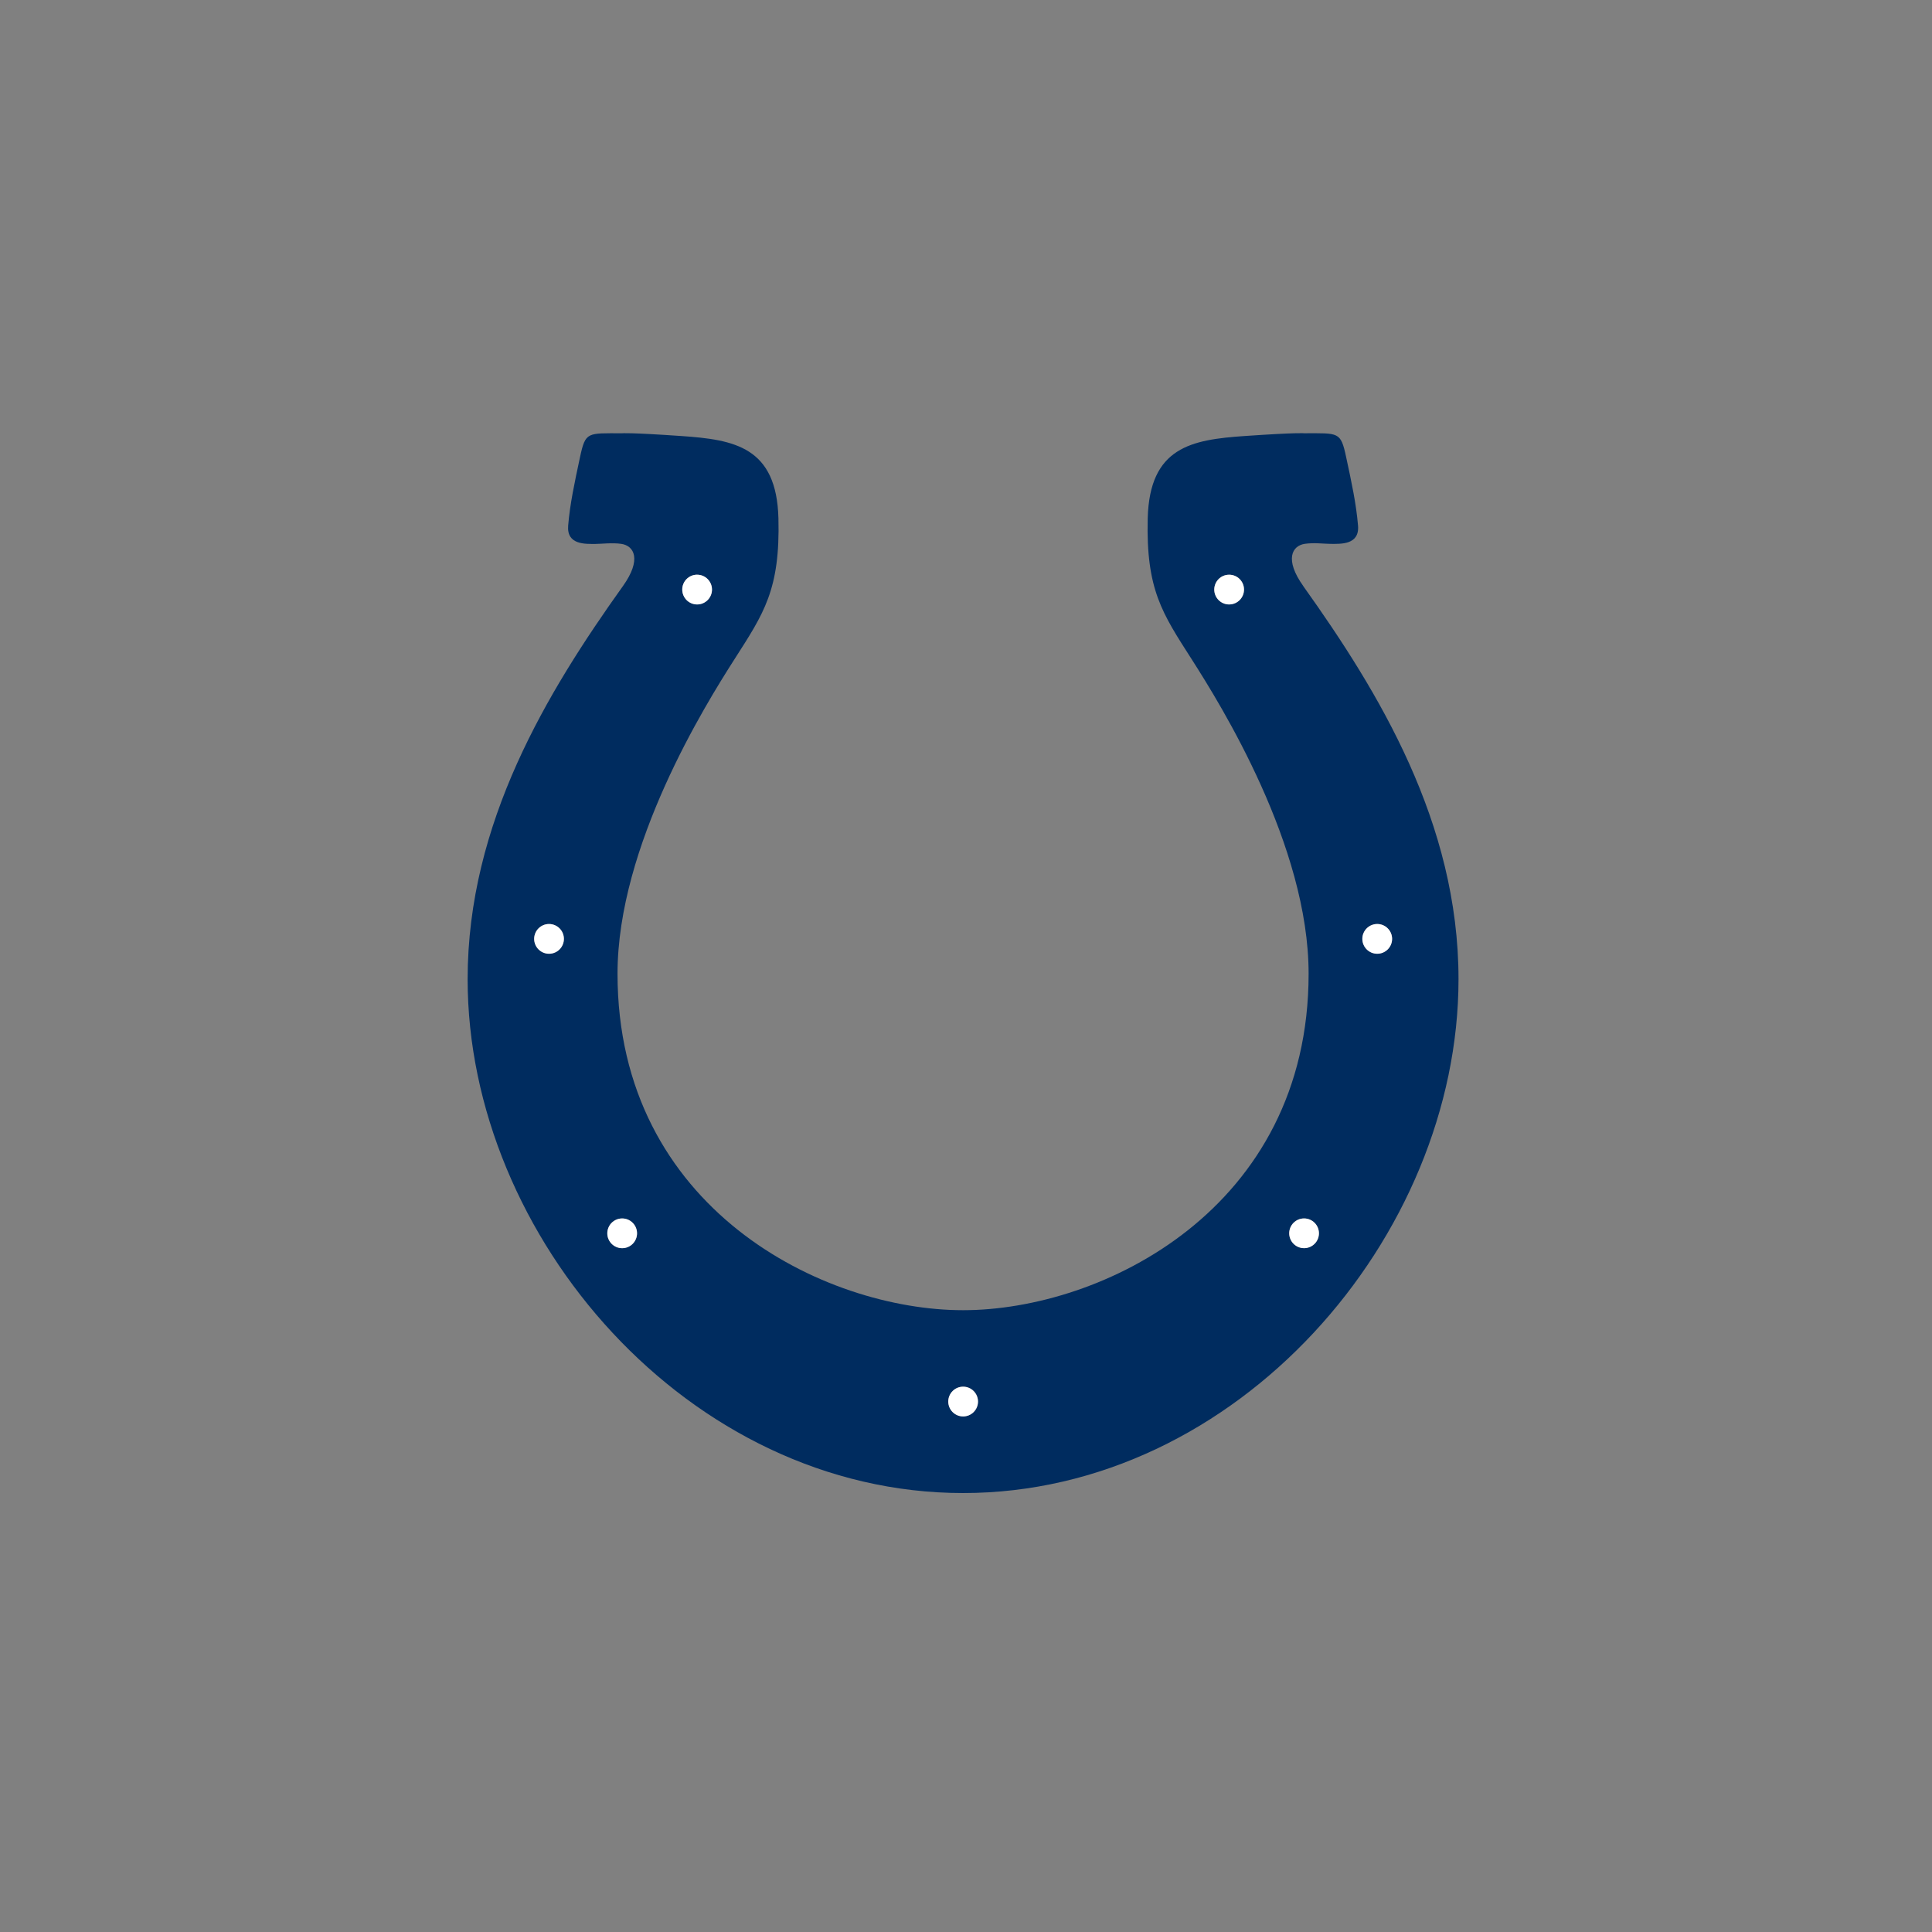 <svg width="512" height="512" viewBox="0 0 512 512" xmlns="http://www.w3.org/2000/svg"><rect x="0" y="0" width="512" height="512" fill="#808080" stroke="none"/><title>indianapolis-colts</title><g fill="none" fill-rule="evenodd"><path d="M345.36 155.277c-4.98-6.975-2.996-10.675.476-11.166 2.408-.34 5.287.02 6.784.02 2.644 0 7.698.33 7.273-4.84-.488-5.81-1.695-11.39-3.154-18.17-1.45-6.78-1.94-6.3-11.15-6.3 0 0-1.69-.24-15.75.73-14.05.97-25.19 2.91-25.68 21.81-.48 18.904 3.88 25.205 11.63 37.32 7.745 12.12 31.006 49.434 31.006 83.36 0 62.357-54.75 89.175-91.568 89.175-36.826 0-91.577-26.82-91.577-89.173 0-33.93 23.255-71.244 31.01-83.363 7.753-12.115 12.11-18.416 11.633-37.32-.49-18.9-11.635-20.835-25.68-21.805-14.056-.97-15.75-.73-15.75-.73-9.21 0-9.69-.48-11.148 6.3-1.45 6.785-2.66 12.36-3.146 18.174-.43 5.17 4.634 4.847 7.27 4.847 1.5 0 4.38-.36 6.786-.02 3.47.494 5.454 4.19.475 11.167-20.02 28.044-41.173 62.746-41.173 104.196 0 68.336 58.626 136.184 131.3 136.184 72.68 0 131.294-67.85 131.294-136.19 0-41.45-21.15-76.15-41.17-104.195zm-19.627 4.912c-2.178 0-3.942-1.77-3.942-3.95s1.77-3.94 3.95-3.94c2.17 0 3.94 1.76 3.94 3.94 0 2.18-1.77 3.94-3.94 3.94zm-140.99-7.89c2.175 0 3.94 1.76 3.94 3.94 0 2.17-1.765 3.94-3.94 3.94-2.17 0-3.938-1.77-3.938-3.95 0-2.177 1.767-3.94 3.94-3.94zM145.5 252.75c-2.168 0-3.938-1.76-3.938-3.94 0-2.18 1.77-3.94 3.938-3.94 2.183 0 3.94 1.765 3.94 3.943 0 2.174-1.757 3.94-3.94 3.94zm19.383 78.03c-2.172 0-3.94-1.77-3.94-3.942s1.765-3.94 3.94-3.94c2.178 0 3.938 1.768 3.938 3.94 0 2.175-1.76 3.944-3.93 3.944zm90.36 44.587c-2.177 0-3.938-1.77-3.938-3.95 0-2.173 1.76-3.94 3.937-3.94 2.173 0 3.934 1.763 3.934 3.94.002 2.178-1.76 3.943-3.935 3.943zm90.354-44.59c-2.177 0-3.938-1.77-3.938-3.946s1.76-3.94 3.93-3.94 3.94 1.77 3.94 3.94c0 2.18-1.77 3.95-3.94 3.95zm19.386-78.03c-2.18 0-3.946-1.765-3.946-3.94 0-2.18 1.765-3.944 3.946-3.944 2.166 0 3.94 1.765 3.94 3.943 0 2.174-1.774 3.94-3.94 3.94z" fill="#002C5F"/><path d="M325.734 152.306c2.175 0 3.94 1.763 3.94 3.94s-1.765 3.94-3.94 3.94c-2.176 0-3.94-1.763-3.94-3.94s1.764-3.94 3.94-3.94" fill="#FFF"/><path d="M184.744 152.304c2.178 0 3.94 1.765 3.94 3.942 0 2.177-1.762 3.943-3.94 3.943-2.176 0-3.94-1.77-3.94-3.95s1.764-3.94 3.94-3.94" fill="#FFF"/><path d="M141.56 248.812c0-2.174 1.77-3.94 3.938-3.94 2.183 0 3.94 1.766 3.94 3.94 0 2.18-1.757 3.944-3.94 3.944-2.168 0-3.938-1.767-3.938-3.944" fill="#FFF"/><path d="M164.88 322.903c2.178 0 3.94 1.764 3.94 3.94s-1.762 3.94-3.94 3.94c-2.175 0-3.936-1.764-3.936-3.94s1.76-3.94 3.937-3.94" fill="#FFF"/><path d="M255.24 367.49c2.176 0 3.94 1.763 3.94 3.94 0 2.176-1.764 3.94-3.94 3.94-2.175 0-3.94-1.764-3.94-3.94 0-2.177 1.765-3.94 3.94-3.94" fill="#FFF"/><path d="M345.594 322.9c2.177 0 3.94 1.764 3.94 3.94 0 2.175-1.763 3.938-3.94 3.938-2.175 0-3.938-1.763-3.938-3.938 0-2.176 1.763-3.94 3.938-3.94" fill="#FFF"/><path d="M361.035 248.812c0-2.174 1.765-3.94 3.947-3.94 2.17 0 3.938 1.766 3.938 3.94 0 2.18-1.767 3.944-3.938 3.944-2.182 0-3.947-1.767-3.947-3.944" fill="#FFF"/></g></svg>